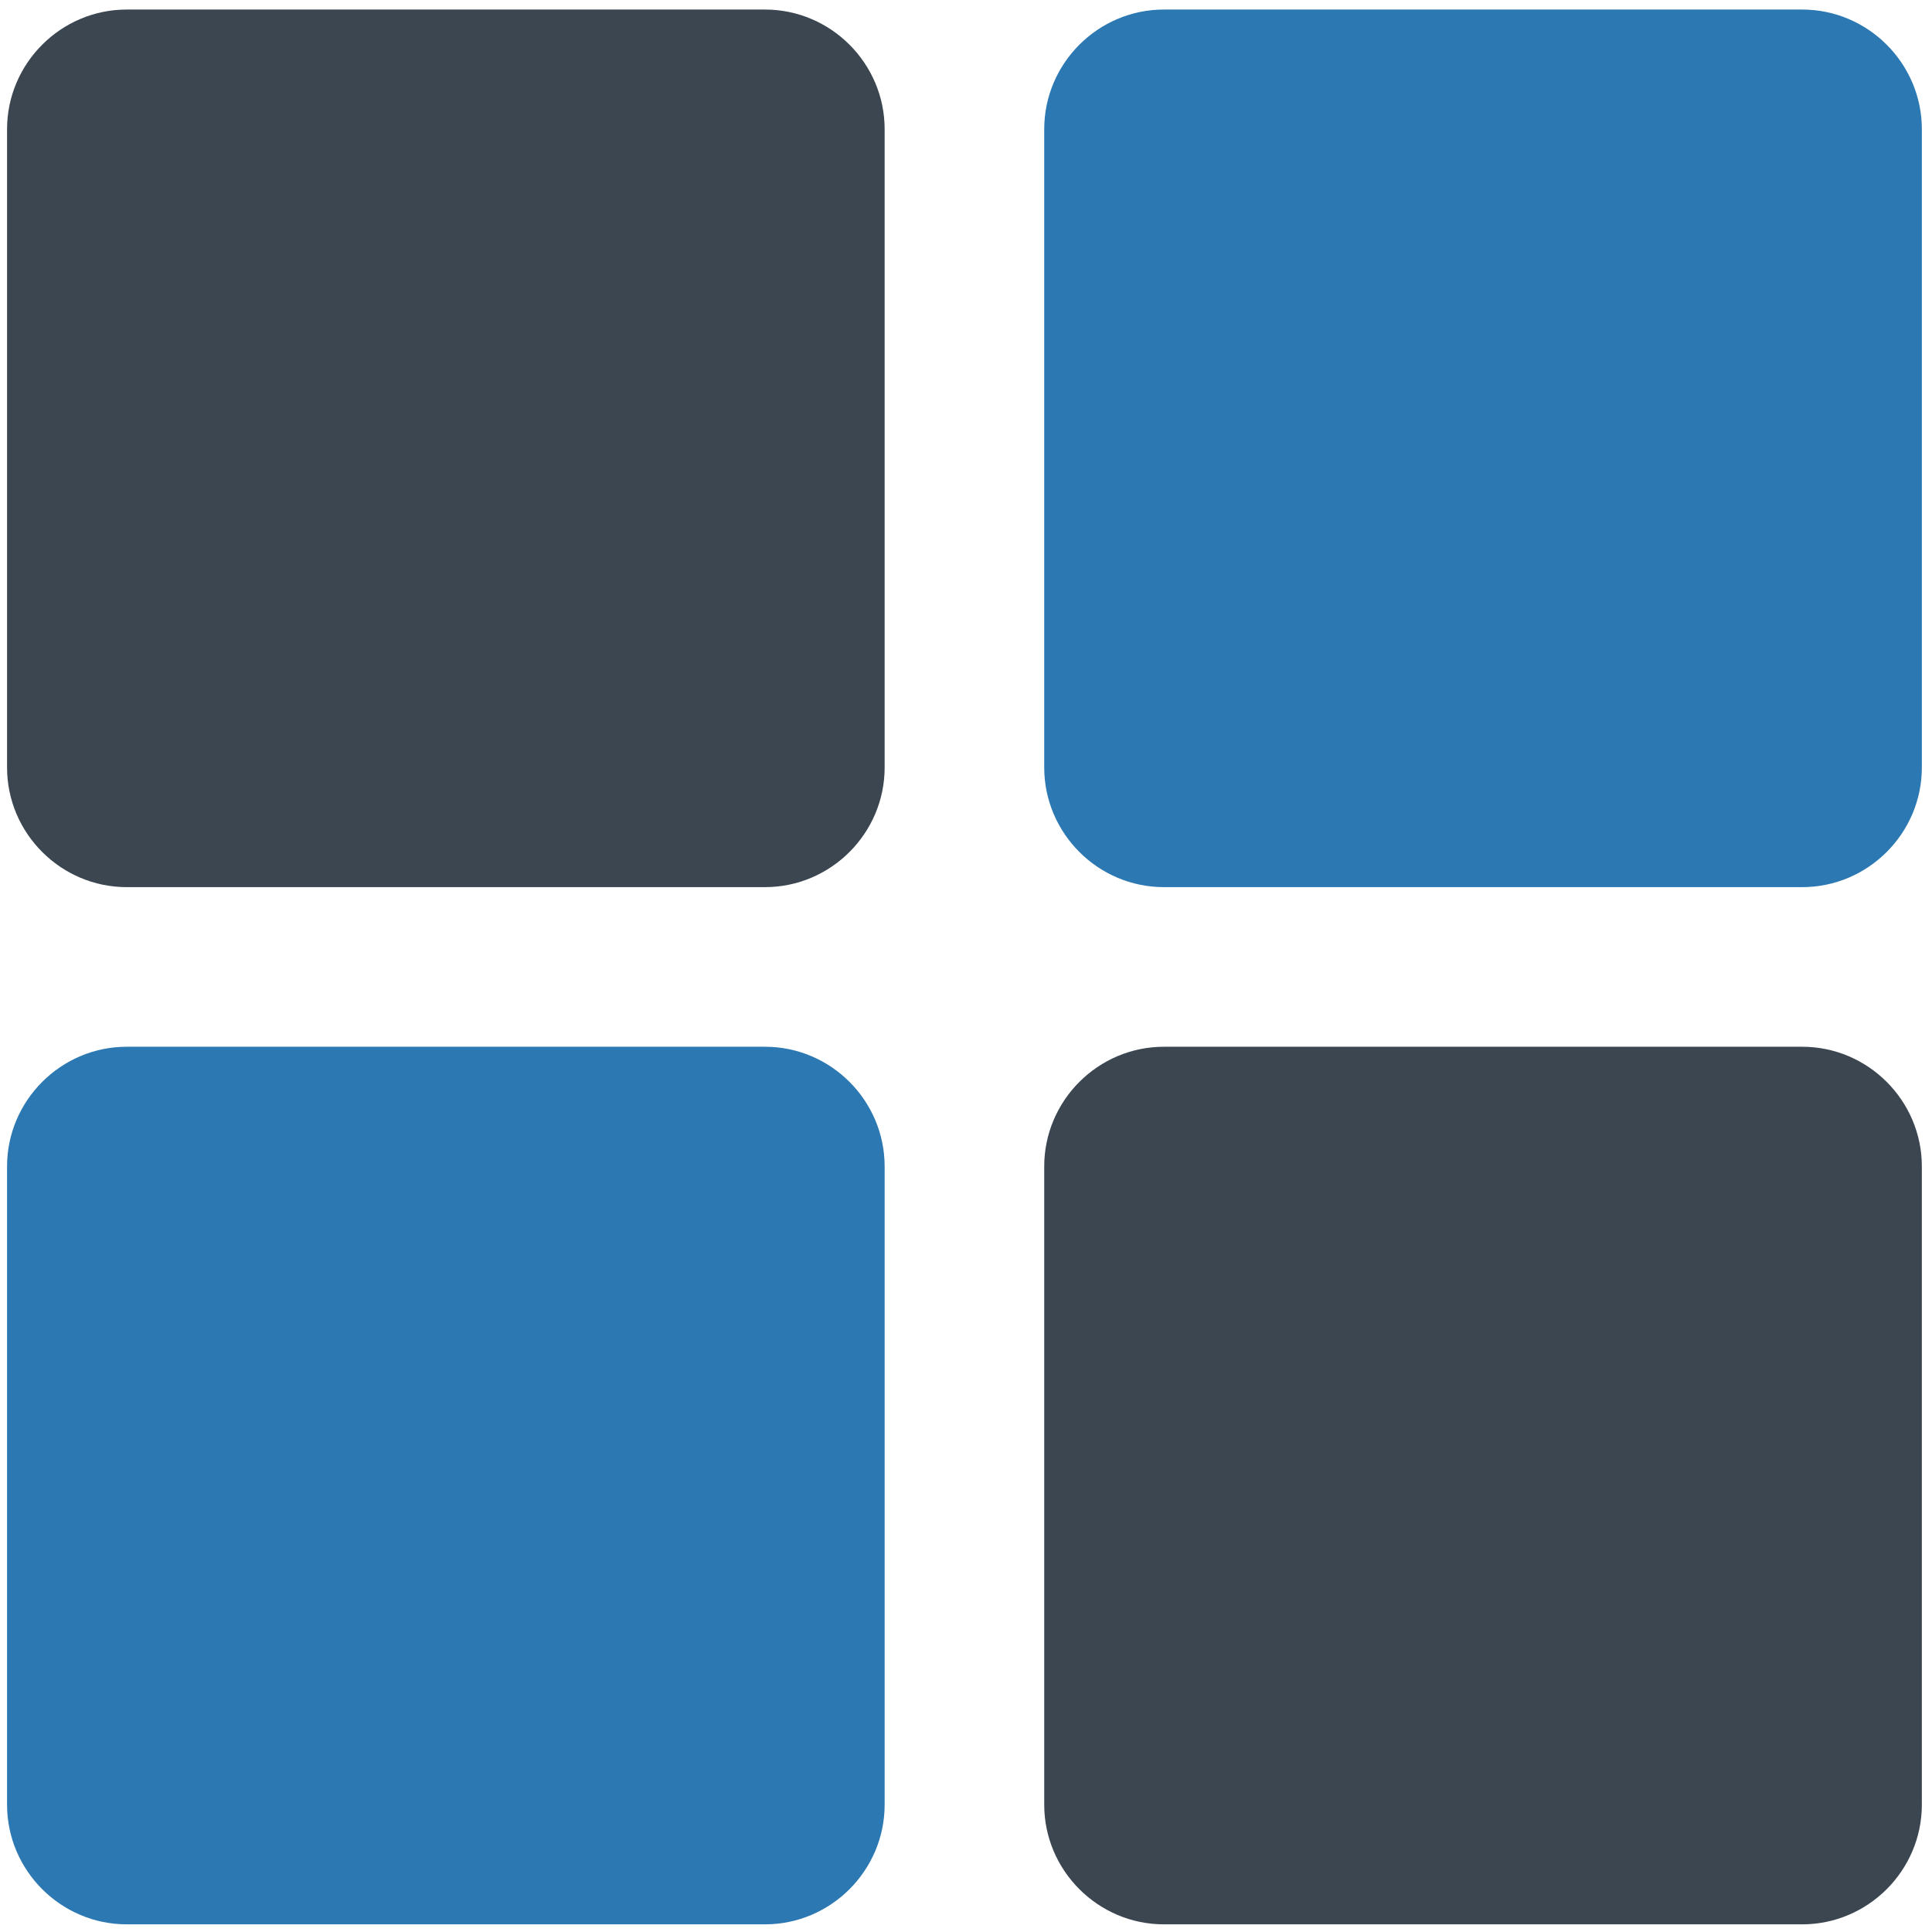 <?xml version="1.0" encoding="utf-8"?>
<!-- Generator: Adobe Illustrator 27.0.1, SVG Export Plug-In . SVG Version: 6.00 Build 0)  -->
<svg version="1.1" id="Слой_1" xmlns="http://www.w3.org/2000/svg" xmlns:xlink="http://www.w3.org/1999/xlink" x="0px" y="0px"
	 viewBox="0 0 512 512" style="enable-background:new 0 0 512 512;" xml:space="preserve">
<style type="text/css">
	.st0{fill:#2C78B2;}
	.st1{fill:#3B4651;}
</style>
<g>
	<g>
		<path class="st0" d="M234.44,309.11v169.15c0,17.44-14.27,31.71-31.71,31.71H33.58c-17.44,0-31.71-14.27-31.71-31.71V309.11
			c0-17.44,14.27-31.71,31.71-31.71h169.15C220.17,277.39,234.44,291.66,234.44,309.11z"/>
		<path class="st0" d="M509.31,34.24v169.15c0,17.44-14.27,31.71-31.71,31.71H308.44c-17.44,0-31.71-14.27-31.71-31.71V34.24
			c0-17.44,14.27-31.71,31.71-31.71h169.15C495.03,2.53,509.31,16.8,509.31,34.24z"/>
		<g>
			<path class="st1" d="M234.44,34.24v169.15c0,17.44-14.27,31.71-31.71,31.71H33.58c-17.44,0-31.71-14.27-31.71-31.71V34.24
				c0-17.44,14.27-31.71,31.71-31.71h169.15C220.17,2.53,234.44,16.8,234.44,34.24z"/>
			<path class="st1" d="M509.31,309.11v169.15c0,17.44-14.27,31.71-31.71,31.71H308.44c-17.44,0-31.71-14.27-31.71-31.71V309.11
				c0-17.44,14.27-31.71,31.71-31.71h169.15C495.03,277.39,509.31,291.66,509.31,309.11z"/>
		</g>
	</g>
</g>
</svg>
